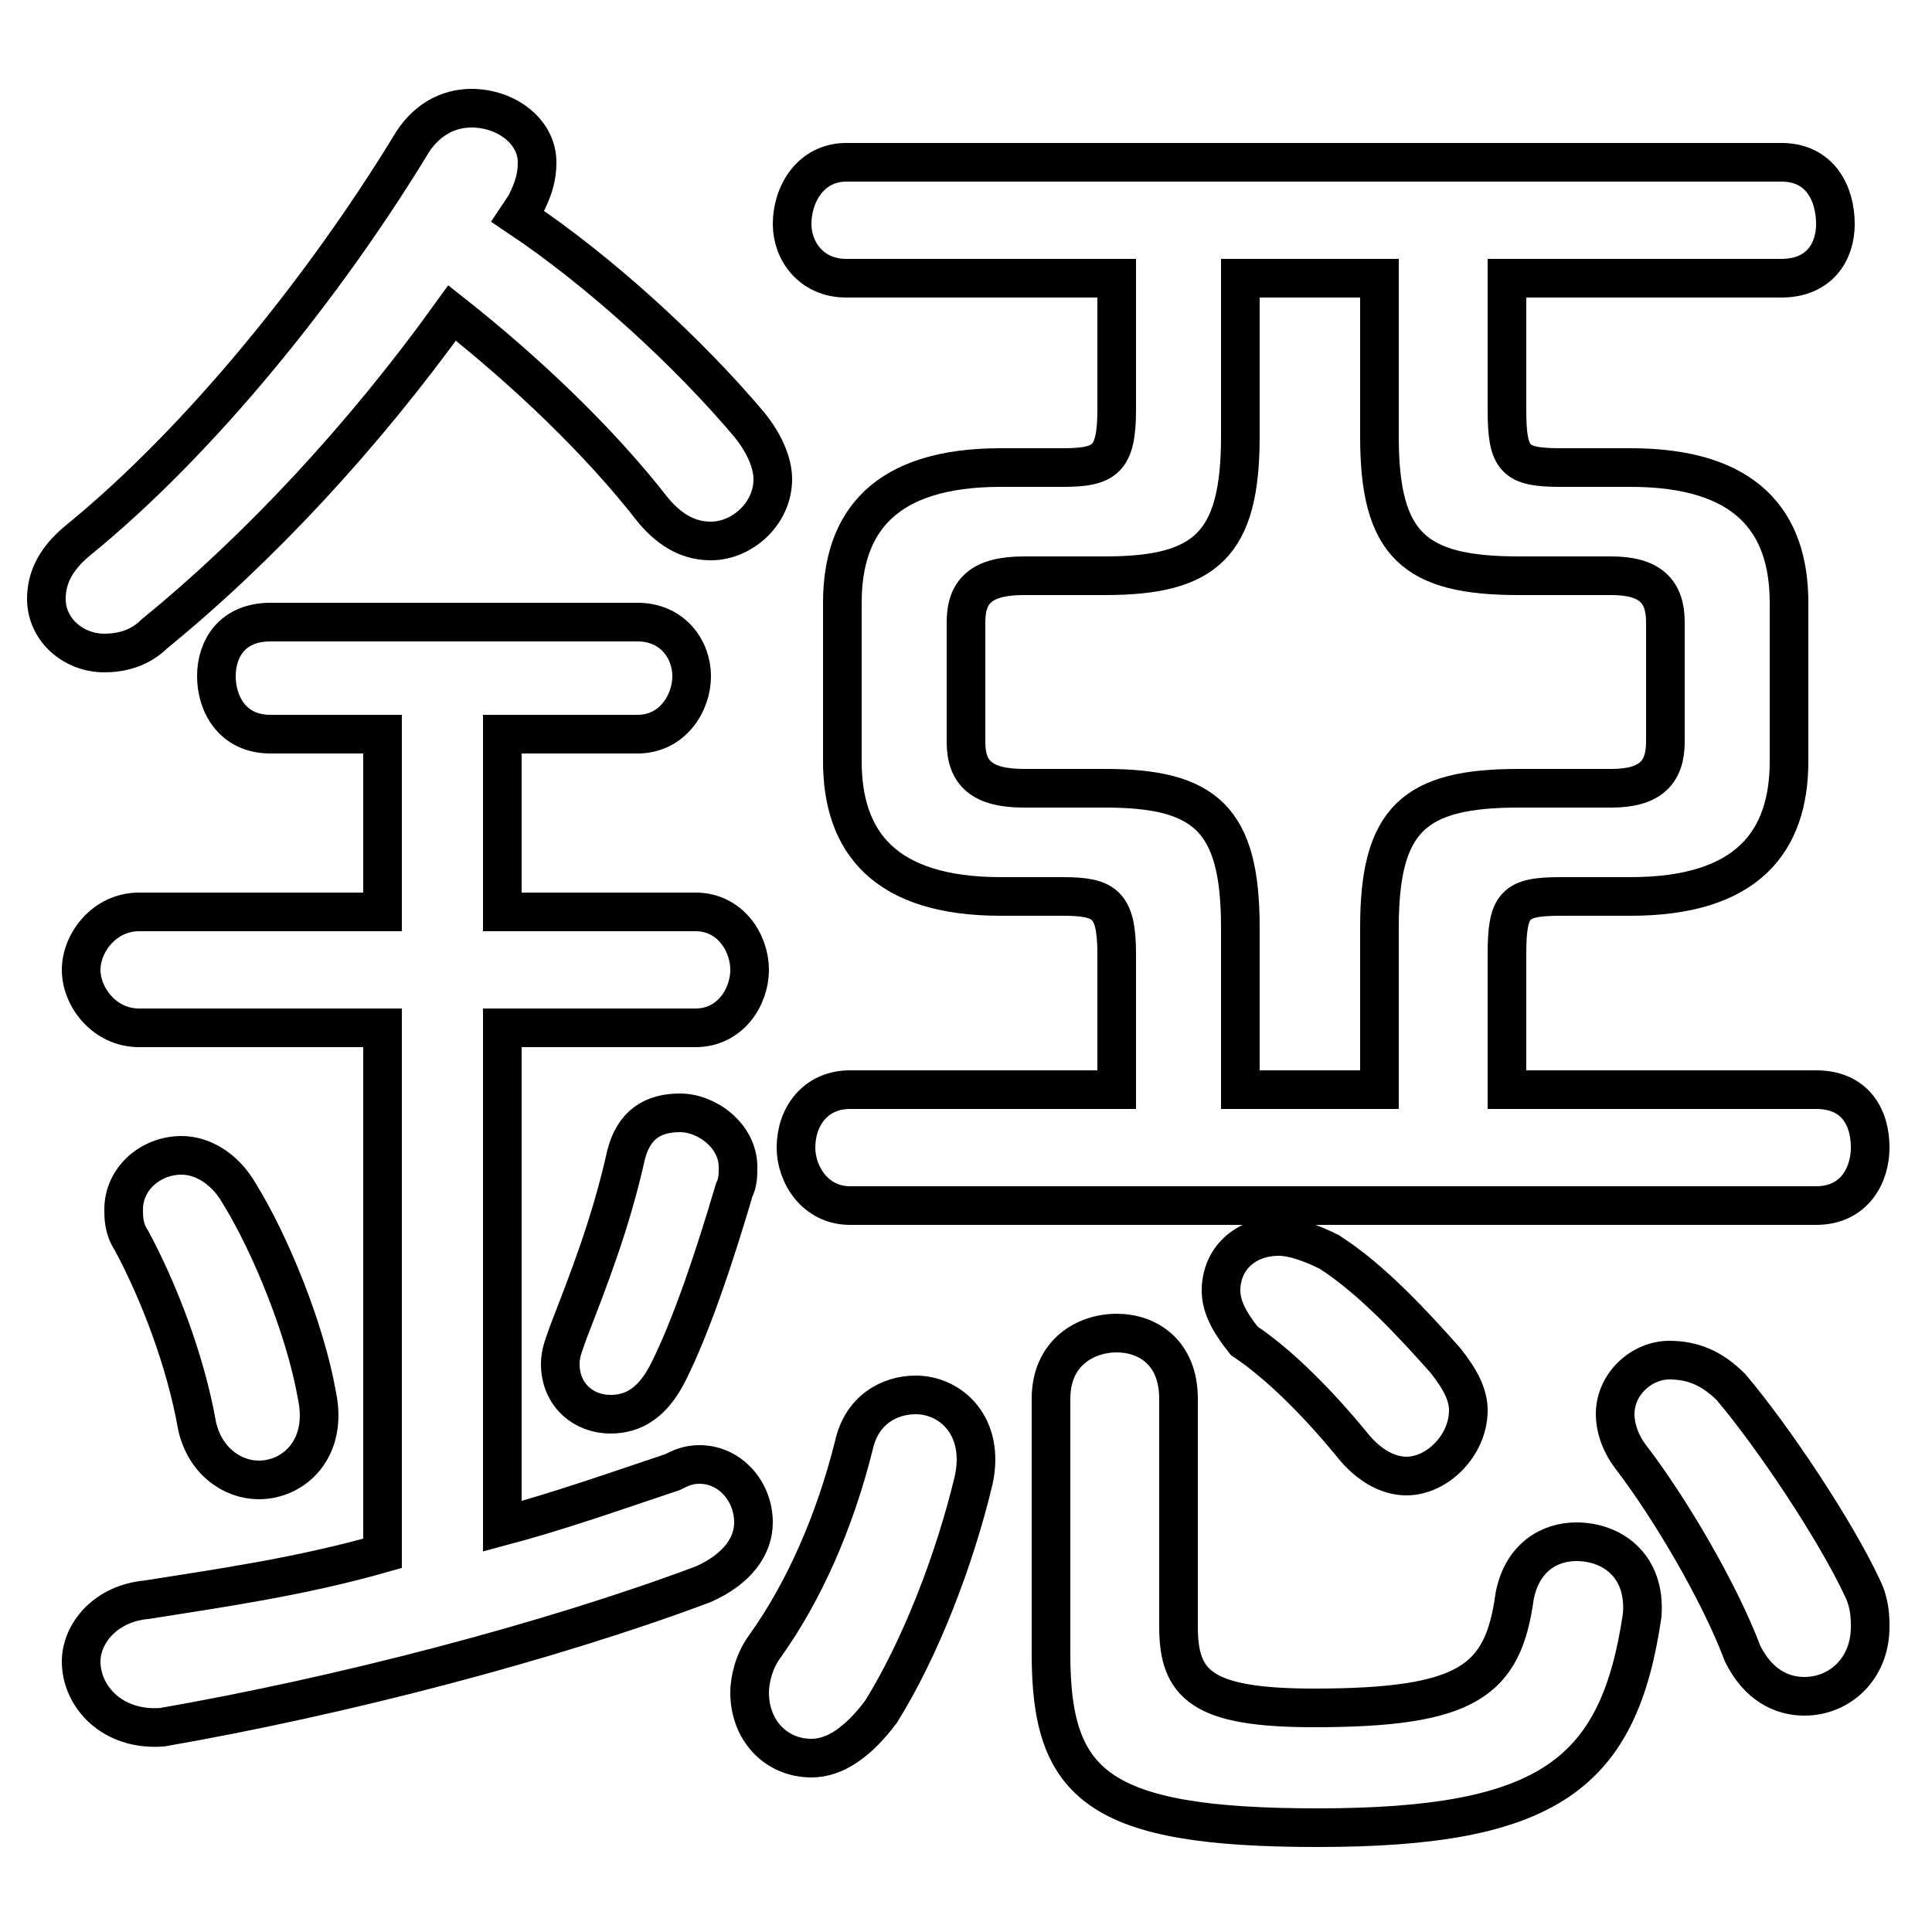 <svg xmlns="http://www.w3.org/2000/svg" viewBox="0 -44.0 50.0 50.0">
    <rect x="0" y="-44.0" width="50.0" height="50.0" fill="#808080" stroke="none"/>
    <g transform="scale(1, -1)">
        <!-- ボディの枠 -->
        <rect x="0" y="-6.0" width="50.0" height="50.0"
            stroke="white" fill="white"/>
        <!-- グリフ座標系の原点 -->
        <circle cx="0" cy="0" r="5" fill="white"/>
        <!-- グリフのアウトライン -->
        <g style="fill:none;stroke:#000000;stroke-width:1;">
<path d="M 13.6 38.7 C 13.8 39.1 13.9 39.4 13.9 39.8 C 13.9 40.6 13.1 41.2 12.2 41.2 C 11.6 41.2 11.0 40.9 10.6 40.2 C 8.4 36.6 5.2 32.6 2.0 30.0 C 1.4 29.5 1.2 29.0 1.2 28.5 C 1.2 27.7 1.9 27.1 2.7 27.1 C 3.1 27.1 3.6 27.2 4.0 27.6 C 6.7 29.8 9.4 32.7 11.7 35.9 C 13.6 34.4 15.5 32.6 16.9 30.8 C 17.4 30.2 17.9 30.0 18.4 30.0 C 19.2 30.0 20.0 30.7 20.0 31.6 C 20.0 32.0 19.8 32.5 19.4 33.0 C 17.8 34.9 15.5 37.0 13.4 38.4 Z M 9.9 25.0 L 9.9 20.4 L 3.6 20.4 C 2.7 20.4 2.1 19.6 2.1 18.9 C 2.1 18.2 2.7 17.4 3.6 17.4 L 9.9 17.4 L 9.9 3.8 C 7.8 3.2 5.7 2.9 3.8 2.6 C 2.7 2.5 2.1 1.7 2.1 1.0 C 2.1 0.1 2.9 -0.8 4.2 -0.7 C 8.8 0.1 14.2 1.5 18.2 3.0 C 19.1 3.4 19.5 4.0 19.5 4.6 C 19.5 5.4 18.9 6.1 18.1 6.1 C 17.8 6.1 17.6 6.0 17.4 5.9 C 15.9 5.4 14.5 4.9 13.0 4.5 L 13.0 17.4 L 18.0 17.4 C 18.9 17.4 19.4 18.2 19.4 18.9 C 19.4 19.6 18.9 20.4 18.0 20.4 L 13.0 20.4 L 13.0 25.0 L 16.5 25.0 C 17.4 25.0 17.9 25.8 17.9 26.5 C 17.9 27.2 17.4 27.9 16.5 27.9 L 7.0 27.9 C 6.0 27.9 5.6 27.2 5.6 26.5 C 5.6 25.8 6.0 25.0 7.0 25.0 Z M 6.2 13.1 C 5.8 13.8 5.2 14.1 4.7 14.1 C 3.9 14.1 3.2 13.5 3.2 12.7 C 3.2 12.5 3.2 12.2 3.4 11.9 C 4.1 10.6 4.8 8.8 5.1 7.1 C 5.3 6.2 6.0 5.7 6.7 5.7 C 7.6 5.7 8.5 6.5 8.2 7.9 C 7.9 9.6 7.0 11.8 6.2 13.1 Z M 16.2 14.1 C 15.8 12.3 15.2 10.8 14.7 9.5 C 14.6 9.2 14.5 9.0 14.5 8.7 C 14.5 7.9 15.1 7.4 15.8 7.4 C 16.4 7.4 16.9 7.7 17.3 8.5 C 17.9 9.7 18.5 11.5 19.0 13.2 C 19.1 13.4 19.1 13.6 19.1 13.8 C 19.1 14.6 18.3 15.2 17.6 15.2 C 16.9 15.2 16.4 14.9 16.2 14.1 Z M 32.1 36.8 L 35.7 36.8 L 35.7 32.7 C 35.7 29.9 36.6 29.1 39.3 29.1 L 41.7 29.1 C 42.7 29.1 43.1 28.7 43.1 27.9 L 43.1 24.8 C 43.1 24.0 42.7 23.6 41.7 23.6 L 39.3 23.6 C 36.6 23.6 35.7 22.8 35.7 20.0 L 35.7 15.8 L 32.1 15.8 L 32.1 20.0 C 32.1 22.8 31.2 23.6 28.6 23.6 L 26.5 23.6 C 25.4 23.6 25.0 24.0 25.0 24.8 L 25.0 27.9 C 25.0 28.7 25.4 29.1 26.5 29.1 L 28.6 29.1 C 31.2 29.1 32.1 29.9 32.1 32.7 Z M 28.9 36.8 L 28.9 33.4 C 28.9 32.1 28.6 31.9 27.5 31.9 L 25.9 31.9 C 22.9 31.9 21.8 30.5 21.8 28.4 L 21.8 24.3 C 21.8 22.2 22.9 20.8 25.9 20.8 L 27.5 20.8 C 28.6 20.8 28.9 20.6 28.9 19.3 L 28.9 15.8 L 22.0 15.8 C 21.1 15.8 20.6 15.1 20.6 14.3 C 20.6 13.6 21.1 12.8 22.0 12.8 L 47.0 12.8 C 48.0 12.8 48.4 13.6 48.4 14.3 C 48.4 15.1 48.0 15.8 47.0 15.8 L 39.0 15.8 L 39.0 19.3 C 39.0 20.6 39.2 20.8 40.4 20.8 L 42.2 20.8 C 45.2 20.8 46.3 22.2 46.3 24.3 L 46.3 28.4 C 46.3 30.5 45.2 31.9 42.2 31.9 L 40.4 31.9 C 39.2 31.9 39.0 32.1 39.0 33.4 L 39.0 36.8 L 46.1 36.8 C 47.1 36.8 47.5 37.5 47.5 38.2 C 47.5 39.0 47.1 39.8 46.1 39.8 L 21.9 39.8 C 21.0 39.8 20.5 39.0 20.5 38.2 C 20.5 37.5 21.0 36.8 21.9 36.8 Z M 22.1 6.6 C 21.6 4.6 20.8 2.8 19.8 1.4 C 19.5 1.0 19.4 0.5 19.4 0.2 C 19.4 -0.8 20.1 -1.5 21.0 -1.5 C 21.6 -1.5 22.2 -1.1 22.8 -0.3 C 23.8 1.3 24.7 3.6 25.2 5.7 C 25.5 7.1 24.6 7.9 23.7 7.9 C 23.0 7.9 22.3 7.5 22.1 6.6 Z M 30.5 7.8 C 30.5 9.0 29.7 9.5 28.9 9.5 C 28.1 9.5 27.2 9.0 27.2 7.8 L 27.2 1.2 C 27.2 -2.2 28.4 -3.3 34.1 -3.3 C 40.1 -3.3 41.9 -1.9 42.5 2.2 C 42.6 3.5 41.7 4.1 40.8 4.1 C 40.1 4.1 39.4 3.7 39.2 2.7 C 38.9 0.5 38.0 -0.2 34.0 -0.2 C 31.1 -0.2 30.5 0.4 30.5 1.9 Z M 34.4 11.6 C 34.0 11.8 33.5 12.0 33.1 12.0 C 32.2 12.0 31.6 11.4 31.6 10.6 C 31.6 10.2 31.8 9.8 32.2 9.3 C 33.1 8.7 34.1 7.7 35.0 6.6 C 35.4 6.1 35.9 5.8 36.4 5.8 C 37.2 5.8 38.0 6.6 38.0 7.5 C 38.0 7.9 37.8 8.3 37.4 8.8 C 36.6 9.7 35.5 10.9 34.4 11.6 Z M 44.8 8.1 C 44.3 8.6 43.8 8.8 43.2 8.8 C 42.5 8.8 41.8 8.2 41.8 7.4 C 41.8 7.1 41.9 6.7 42.2 6.3 C 43.2 5.0 44.5 2.8 45.1 1.2 C 45.5 0.4 46.1 0.1 46.7 0.1 C 47.6 0.1 48.4 0.8 48.4 1.9 C 48.4 2.1 48.4 2.5 48.2 2.9 C 47.5 4.4 45.9 6.8 44.8 8.1 Z"/>
</g>
</g>
</svg>